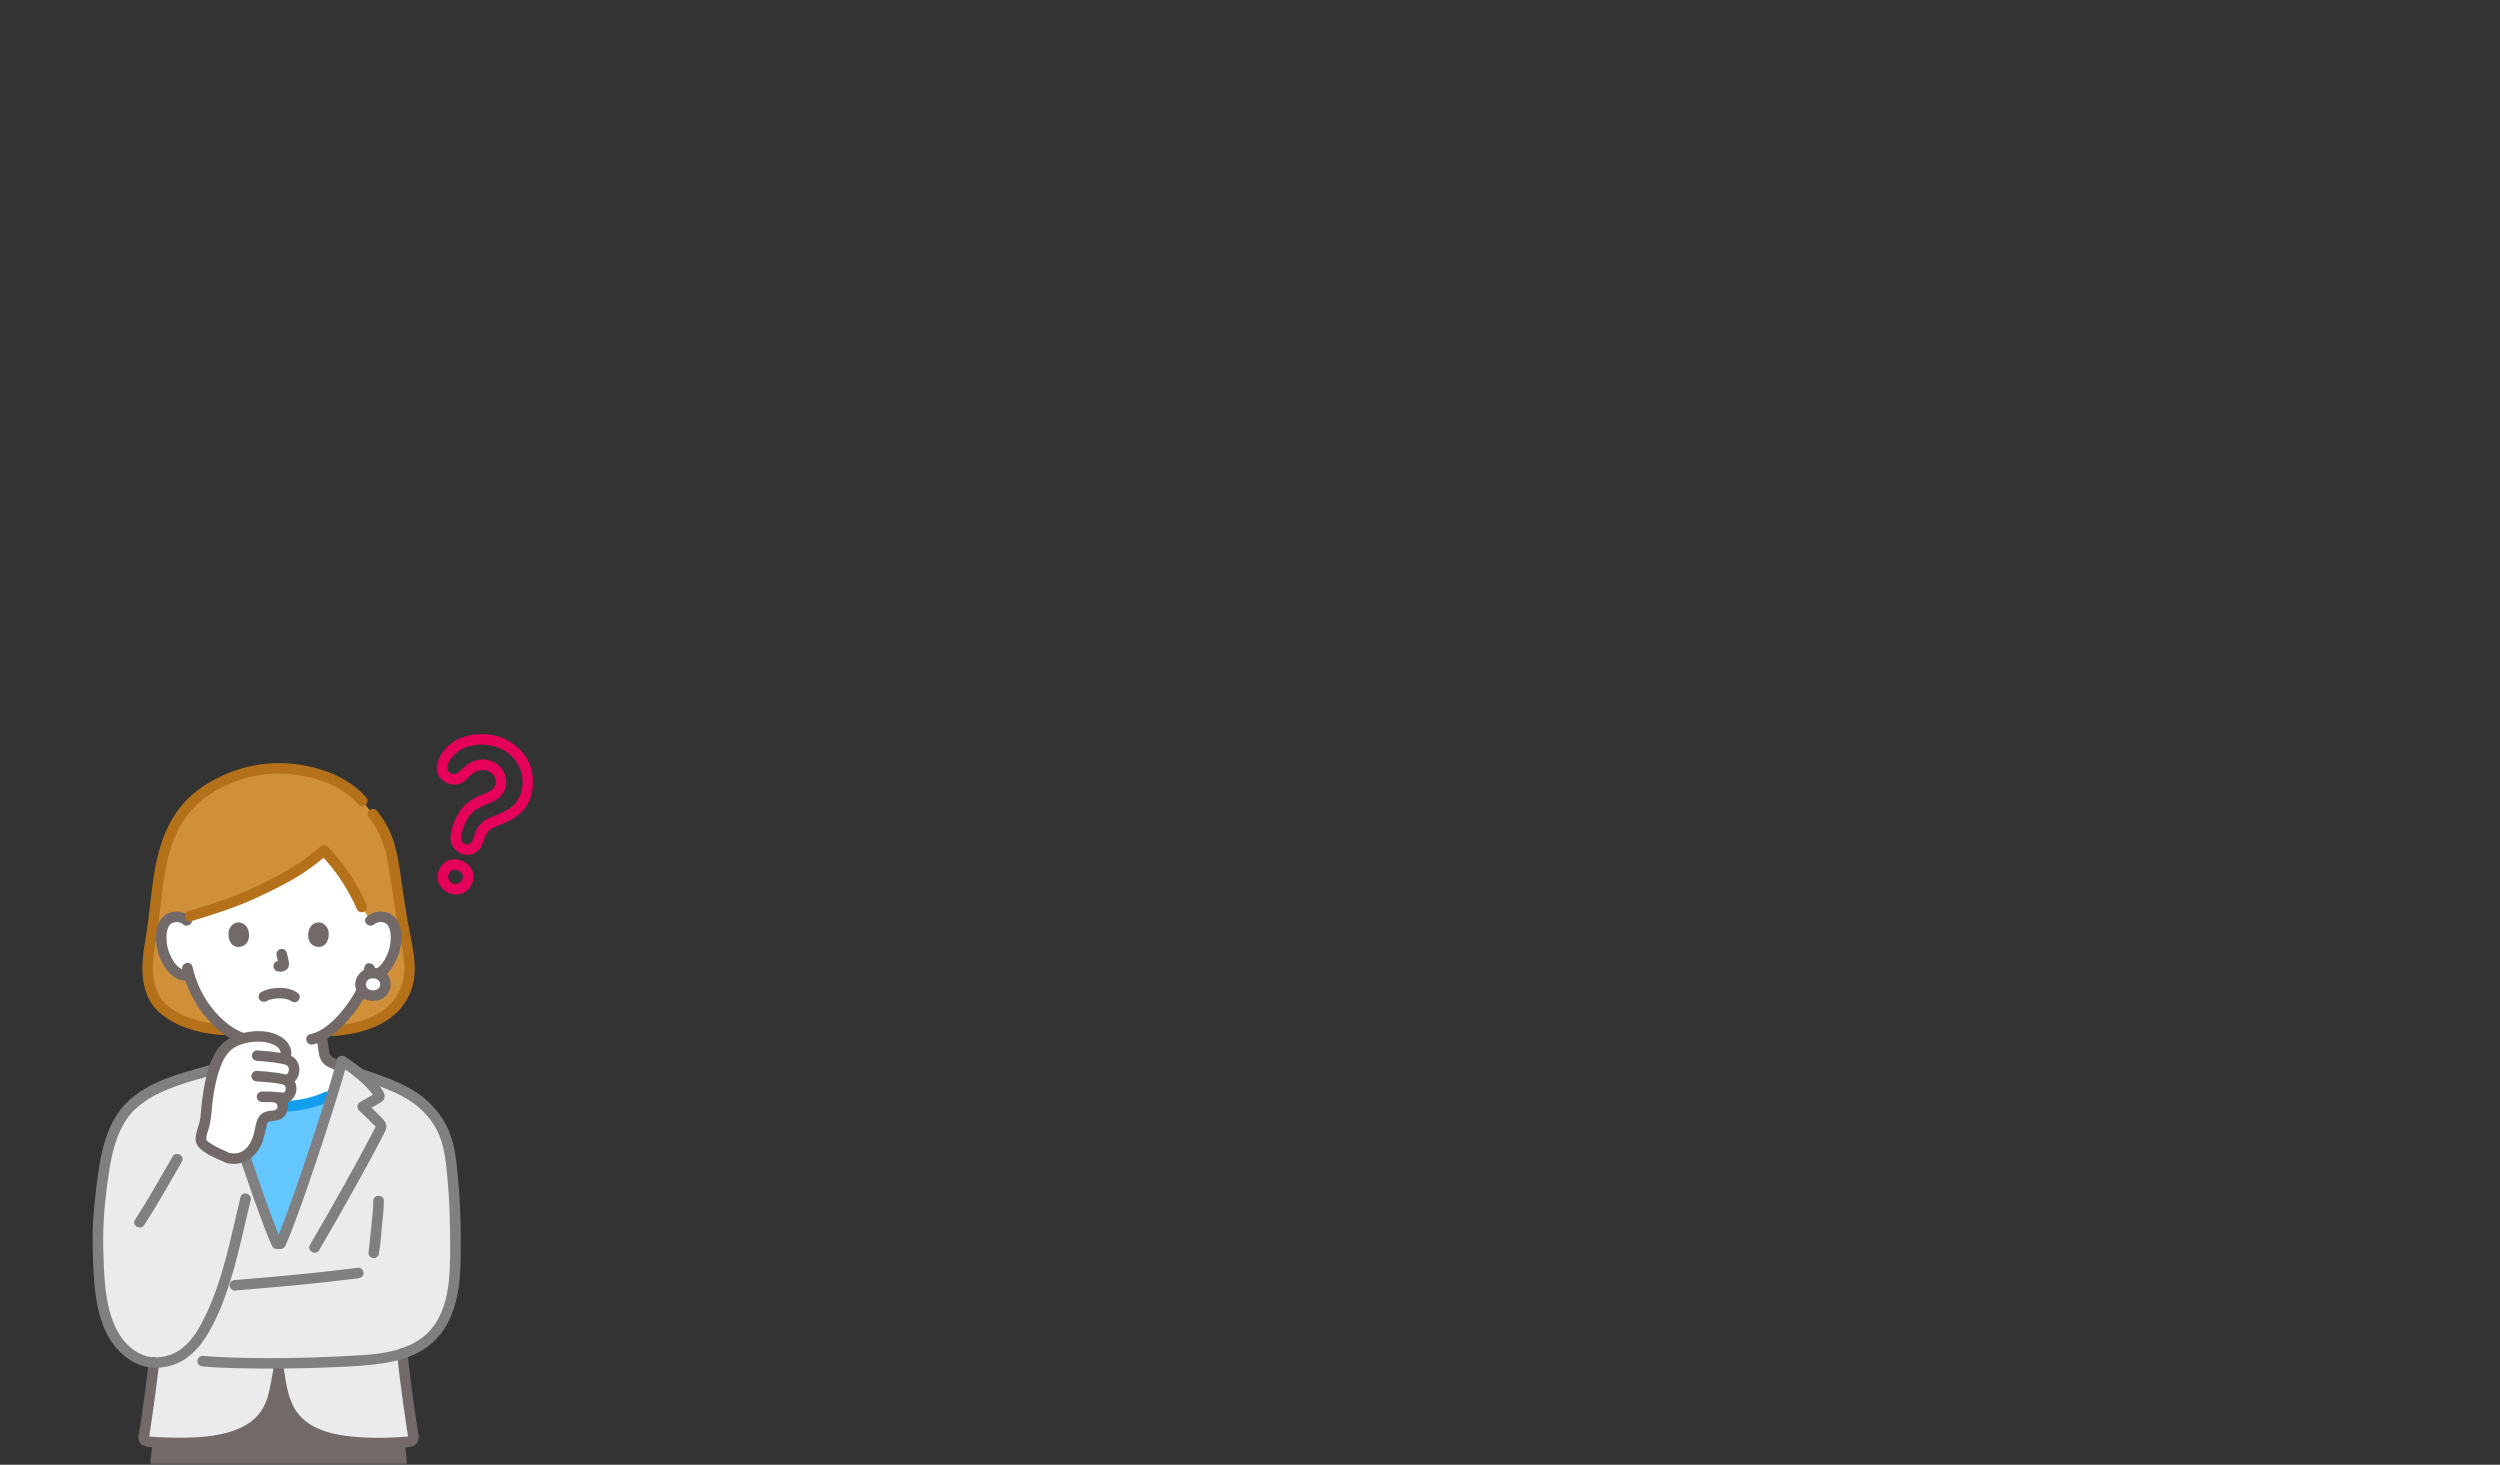 <svg width="454" height="266" viewBox="0 0 454 266" fill="none" xmlns="http://www.w3.org/2000/svg">
<rect x="0" y="0" width="454" height="266" fill="#333333" stroke="none"/>
<mask id="mask0_1254_32259" style="mask-type:alpha" maskUnits="userSpaceOnUse" x="16" y="133" width="81" height="133">
<rect x="16" y="133" width="81" height="133" fill="#D9D9D9"/>
</mask>
<g mask="url(#mask0_1254_32259)">
<path d="M72.48 261.948C69.007 262.143 64.726 262.019 61.962 261.588C59.092 261.138 56.554 260.105 55.301 259.166C53.4 257.732 52.297 256.08 51.66 254.006C51.419 253.229 50.937 250.932 50.594 248.694C50.252 250.932 49.77 253.229 49.529 254.006C48.892 256.081 47.788 257.732 45.887 259.166C44.635 260.105 42.096 261.138 39.226 261.588C36.461 262.019 32.18 262.143 28.708 261.948C28.051 266.016 27.957 270.191 28.071 274.366H73.117C73.231 270.191 73.137 266.016 72.48 261.949V261.948Z" fill="#726A69"/>
<path d="M29.036 274.367C28.864 268.056 29.178 261.672 31.272 255.655C31.677 254.491 29.817 253.99 29.415 255.147C27.27 261.311 26.934 267.901 27.11 274.367C27.143 275.595 29.069 275.599 29.036 274.367Z" fill="#726A69"/>
<path d="M69.918 255.655C72.008 261.672 72.322 268.056 72.15 274.367C72.117 275.597 74.042 275.597 74.075 274.367C74.251 267.901 73.916 261.311 71.774 255.147C71.373 253.992 69.512 254.488 69.917 255.655H69.918Z" fill="#726A69"/>
<path d="M41.369 187.022C36.289 187.022 30.065 184.958 28.066 181.274C26.32 178.056 26.73 174.263 27.365 170.629C28.963 161.917 28.084 152.093 35.114 145.415C37.726 142.933 43.612 139.552 50.227 139.552C54.295 139.552 58.628 140.377 62.159 142.464C64.132 143.63 65.865 145.214 67.095 147.156C69.971 150.198 71.009 153.719 71.59 157.669C72.235 162.058 72.833 166.458 73.739 170.803C74.561 174.743 74.986 178.631 72.37 182.073C69.244 186.185 63.633 187.233 58.601 187.233" fill="#D0903A"/>
<path d="M41.368 186.067C38.774 186.057 36.152 185.565 33.751 184.581C31.651 183.722 29.643 182.407 28.662 180.328C27.375 177.6 27.714 174.367 28.19 171.491C28.637 168.787 28.982 166.083 29.291 163.36C29.87 158.243 30.601 152.901 33.637 148.571C36.532 144.443 41.451 141.888 46.355 140.897C49.284 140.305 52.373 140.403 55.299 140.97C58.225 141.536 61.163 142.63 63.486 144.545C64.075 145.03 64.621 145.56 65.129 146.127C65.955 147.048 67.313 145.692 66.491 144.776C64.295 142.326 61.358 140.68 58.221 139.723C55.147 138.785 51.768 138.398 48.56 138.666C45.405 138.931 42.344 139.857 39.523 141.273C37.312 142.383 35.222 143.81 33.55 145.637C29.574 149.984 28.312 155.702 27.602 161.359C27.257 164.099 27.027 166.856 26.575 169.582C26.037 172.818 25.433 176.146 26.293 179.387C26.66 180.767 27.285 182.072 28.231 183.152C29.061 184.1 30.122 184.865 31.222 185.478C33.706 186.862 36.544 187.598 39.366 187.876C40.031 187.942 40.699 187.975 41.368 187.977C42.608 187.982 42.609 186.071 41.368 186.067Z" fill="#B47119"/>
<path d="M67.038 148.532C69.067 150.986 70.014 154.013 70.532 157.099C71.16 160.849 71.606 164.625 72.287 168.367C72.858 171.506 73.88 174.807 73.194 178.011C72.566 180.941 70.505 183.193 67.851 184.51C65.016 185.918 61.731 186.272 58.601 186.278C57.362 186.281 57.36 188.192 58.601 188.189C64.806 188.177 72.011 186.441 74.561 180.121C75.88 176.852 75.223 173.305 74.549 169.974C73.74 165.976 73.179 161.934 72.589 157.899C72.311 155.999 71.966 154.107 71.311 152.294C70.635 150.422 69.671 148.718 68.4 147.181C68.07 146.782 67.381 146.841 67.039 147.181C66.641 147.576 66.708 148.132 67.039 148.532L67.038 148.532Z" fill="#B47119"/>
<path d="M65.423 195.395C65.256 195.328 60.605 193.131 60.499 193.093C58.858 192.504 58.921 191.461 58.715 190.29C58.583 189.542 58.485 188.798 58.426 188.046C62.367 185.972 65.482 180.649 66.045 179.131C66.238 178.733 66.553 177.913 66.808 177.076L67.021 177.112C67.825 177.247 68.666 176.941 69.238 176.477C70.624 175.351 71.2 173.78 71.551 172.753C72.047 171.304 72.078 168.961 71.339 167.689C71.092 167.263 70.517 166.538 69.165 166.49C68.544 166.468 67.818 166.662 67.279 167.176L65.692 164.712C64.058 160.826 61.651 157.317 58.845 154.477C54.983 157.675 52.886 159.02 45.907 162.309C42.105 164.102 37.961 165.312 34.526 166.355L33.908 167.175C33.37 166.662 32.644 166.468 32.023 166.49C30.671 166.537 30.096 167.263 29.848 167.689C29.109 168.96 29.141 171.303 29.637 172.753C29.988 173.78 30.563 175.35 31.95 176.477C32.565 176.976 33.492 177.292 34.349 177.073C34.977 179.191 36.115 181.747 38.113 184.12C39.707 186.014 41.384 187.408 43.262 188.255C43.262 188.255 43.346 188.292 43.429 188.333C43.372 188.989 43.279 189.613 43.162 190.29C42.949 191.46 43.02 192.504 41.379 193.093C41.272 193.131 36.085 195.54 35.765 195.646C35.765 195.646 37.484 206.031 50.768 206.031C64.051 206.031 65.422 195.395 65.422 195.395H65.423Z" fill="white"/>
<path d="M34.589 166.501C33.456 165.492 31.832 165.257 30.447 165.896C29.412 166.373 28.803 167.358 28.537 168.429C27.939 170.834 28.541 173.568 29.911 175.619C30.851 177.028 32.347 178.307 34.167 178.068C34.683 178 35.13 177.678 35.13 177.113C35.13 176.649 34.686 176.089 34.167 176.157C32.779 176.34 31.838 175.2 31.236 174.097C30.739 173.185 30.362 172.14 30.272 171.104C30.185 170.091 30.191 168.857 30.794 167.993C30.906 167.833 30.717 168.061 30.859 167.922C30.895 167.885 31.099 167.711 31.053 167.743C31.235 167.616 31.427 167.543 31.642 167.494C32.196 167.369 32.798 167.47 33.228 167.853C34.148 168.672 35.514 167.325 34.59 166.502L34.589 166.501Z" fill="#726A69"/>
<path d="M67.961 167.851C68.391 167.468 68.99 167.369 69.547 167.493C69.761 167.541 69.955 167.616 70.135 167.742C70.076 167.7 70.267 167.86 70.296 167.887C70.329 167.919 70.36 167.953 70.391 167.988C70.332 167.906 70.333 167.907 70.394 167.992C70.998 168.856 71.004 170.091 70.916 171.103C70.827 172.139 70.45 173.184 69.952 174.096C69.35 175.198 68.411 176.339 67.021 176.156C66.505 176.089 66.059 176.644 66.059 177.112C66.059 177.684 66.504 177.999 67.021 178.067C69.991 178.457 71.818 175.214 72.537 172.831C73.166 170.742 73.175 167.497 71.152 166.123C69.763 165.179 67.821 165.413 66.599 166.5C65.675 167.323 67.04 168.67 67.961 167.851L67.961 167.851Z" fill="#726A69"/>
<path d="M66.195 175.607C65.943 176.816 65.478 177.994 65.055 179.035C65.151 178.798 65.01 179.129 64.953 179.247C64.871 179.416 64.786 179.583 64.697 179.749C64.495 180.13 64.278 180.504 64.052 180.872C62.849 182.832 61.385 184.67 59.594 186.134C58.623 186.928 57.522 187.549 56.307 187.829C55.1 188.106 55.611 189.949 56.819 189.671C59.372 189.083 61.498 187.24 63.167 185.315C64.547 183.722 65.838 181.929 66.712 180.005C66.799 179.815 66.875 179.62 66.957 179.428C66.837 179.709 67.097 179.11 67.109 179.081C67.172 178.931 67.233 178.78 67.291 178.628C67.604 177.811 67.873 176.971 68.051 176.115C68.3 174.914 66.445 174.401 66.194 175.607L66.195 175.607Z" fill="#726A69"/>
<path d="M33.089 176.056C33.848 179.376 35.418 182.479 37.656 185.059C39.824 187.557 42.618 189.543 45.964 190.036C46.477 190.112 46.999 189.909 47.148 189.369C47.273 188.918 46.993 188.27 46.475 188.193C43.416 187.742 41.001 185.992 39.018 183.708C36.994 181.376 35.63 178.542 34.946 175.549C34.672 174.35 32.815 174.857 33.089 176.056Z" fill="#726A69"/>
<path d="M50.23 173.535C50.373 174.076 50.509 174.624 50.591 175.177L50.557 174.923C50.566 174.999 50.571 175.074 50.563 175.15L50.597 174.896C50.592 174.931 50.584 174.964 50.572 174.998L50.669 174.77C50.659 174.793 50.647 174.813 50.633 174.835L50.783 174.642C50.767 174.662 50.75 174.678 50.729 174.695L50.924 174.545C50.883 174.572 50.838 174.594 50.793 174.614L51.023 174.518C50.951 174.548 50.879 174.57 50.802 174.582L51.058 174.548C50.988 174.556 50.92 174.555 50.85 174.548L51.106 174.582C51.028 174.571 50.952 174.552 50.873 174.542C50.745 174.502 50.617 174.496 50.489 174.525C50.361 174.53 50.242 174.568 50.132 174.638C49.932 174.754 49.741 174.981 49.689 175.209C49.633 175.453 49.645 175.728 49.786 175.945C49.911 176.138 50.121 176.352 50.361 176.384C50.55 176.409 50.732 176.457 50.923 176.465C51.222 176.478 51.498 176.386 51.765 176.265C52.096 176.114 52.356 175.811 52.444 175.457C52.519 175.157 52.487 174.902 52.436 174.6C52.346 174.071 52.222 173.547 52.086 173.028C52.025 172.798 51.85 172.577 51.643 172.457C51.437 172.337 51.133 172.287 50.901 172.361C50.4 172.522 50.092 173.018 50.229 173.536L50.23 173.535Z" fill="#726A69"/>
<path d="M41.592 168.855C41.316 169.746 41.496 171.796 43.197 171.97C45.445 171.957 45.565 169.479 44.808 168.314C44.188 167.36 42.367 166.963 41.592 168.855Z" fill="#726A69"/>
<path d="M59.596 168.855C59.873 169.746 59.693 171.796 57.992 171.97C55.743 171.957 55.623 169.479 56.38 168.314C57 167.36 58.822 166.963 59.596 168.855Z" fill="#726A69"/>
<path d="M58.164 153.802C56.102 155.507 53.995 157.047 51.618 158.374C48.177 160.293 44.572 162.018 40.853 163.335C38.682 164.105 36.474 164.765 34.27 165.434C33.088 165.793 33.592 167.638 34.782 167.277C38.947 166.013 43.074 164.712 47.011 162.842C49.988 161.429 52.977 159.98 55.693 158.105C57.021 157.188 58.283 156.18 59.525 155.153C59.925 154.822 59.87 154.143 59.525 153.801C59.13 153.409 58.565 153.47 58.164 153.802Z" fill="#B47119"/>
<path d="M58.164 155.153C60.998 158.038 63.237 161.51 64.861 165.195C65.069 165.668 65.767 165.776 66.179 165.538C66.671 165.252 66.733 164.705 66.524 164.23C64.837 160.401 62.469 156.798 59.526 153.802C58.659 152.92 57.298 154.271 58.164 155.153Z" fill="#B47119"/>
<path d="M67.733 176.712C66.397 176.712 65.473 177.645 65.473 178.737C65.473 179.958 66.417 180.799 67.734 180.799C69.101 180.799 69.994 179.95 69.994 178.737C69.994 177.638 69.065 176.712 67.733 176.712Z" fill="white"/>
<path d="M67.734 175.756C66.361 175.773 65.131 176.531 64.659 177.832C64.213 179.063 64.75 180.449 65.793 181.188C66.82 181.916 68.324 181.921 69.422 181.355C70.592 180.751 71.112 179.426 70.898 178.175C70.644 176.684 69.175 175.774 67.734 175.756C67.23 175.75 66.748 176.2 66.771 176.712C66.795 177.235 67.194 177.661 67.734 177.667C67.802 177.668 67.87 177.673 67.938 177.675C68.135 177.678 67.873 177.673 67.878 177.662C67.888 177.641 68.153 177.717 68.189 177.727C68.248 177.744 68.306 177.765 68.365 177.784C68.529 177.836 68.307 177.772 68.302 177.756C68.313 177.789 68.567 177.897 68.61 177.926C68.633 177.942 68.794 178.033 68.651 177.952C68.517 177.877 68.655 177.961 68.683 177.987C68.742 178.041 68.808 178.149 68.874 178.19C68.735 178.103 68.778 178.048 68.838 178.151C68.862 178.19 68.888 178.228 68.911 178.267C68.933 178.306 68.949 178.352 68.974 178.388C69.006 178.455 68.992 178.421 68.932 178.285C68.946 178.319 68.958 178.353 68.969 178.388C68.994 178.462 68.996 178.596 69.037 178.655C69.027 178.641 69.017 178.406 69.024 178.567C69.027 178.623 69.031 178.679 69.031 178.736C69.031 178.775 69.031 178.815 69.029 178.854C69.023 178.961 68.961 179.05 69.04 178.829C69.007 178.922 69.003 179.03 68.973 179.126C68.962 179.164 68.931 179.216 68.93 179.254C68.936 179.094 69.013 179.088 68.952 179.196C68.909 179.273 68.865 179.348 68.82 179.423C68.757 179.526 68.72 179.463 68.859 179.376C68.838 179.39 68.809 179.433 68.79 179.454C68.754 179.493 68.716 179.53 68.676 179.565C68.575 179.656 68.559 179.597 68.705 179.548C68.629 179.574 68.549 179.652 68.474 179.691C68.43 179.715 68.362 179.733 68.323 179.764C68.341 179.749 68.545 179.687 68.394 179.73C68.299 179.758 68.207 179.789 68.11 179.811C68.079 179.818 67.949 179.824 67.929 179.844L68.06 179.826C68.018 179.83 67.975 179.834 67.932 179.837C67.823 179.843 67.712 179.845 67.603 179.84C67.561 179.838 67.518 179.833 67.475 179.831C67.253 179.823 67.698 179.876 67.484 179.833C67.386 179.813 67.288 179.792 67.192 179.763C67.155 179.751 67.118 179.738 67.081 179.726C66.985 179.69 67.008 179.7 67.151 179.759C67.116 179.743 67.082 179.727 67.049 179.71C66.965 179.668 66.888 179.617 66.809 179.569C66.727 179.518 66.789 179.496 66.873 179.62C66.847 179.581 66.785 179.546 66.751 179.513C66.725 179.488 66.699 179.462 66.675 179.436C66.654 179.414 66.548 179.275 66.646 179.41C66.746 179.549 66.642 179.4 66.627 179.377C66.597 179.332 66.569 179.285 66.544 179.238C66.487 179.133 66.523 179.071 66.548 179.269C66.544 179.239 66.52 179.196 66.51 179.165C66.48 179.076 66.461 178.985 66.439 178.893C66.39 178.692 66.448 179.126 66.443 178.916C66.442 178.876 66.438 178.837 66.436 178.797C66.435 178.739 66.436 178.681 66.439 178.624C66.44 178.596 66.442 178.568 66.445 178.54C66.454 178.464 66.448 178.503 66.43 178.657C66.474 178.577 66.488 178.428 66.515 178.339C66.56 178.192 66.494 178.403 66.48 178.416C66.523 178.377 66.552 178.274 66.584 178.223C66.602 178.192 66.624 178.163 66.643 178.132C66.736 177.979 66.486 178.291 66.646 178.13C66.692 178.083 66.851 177.973 66.868 177.915L66.762 177.994C66.793 177.971 66.824 177.949 66.856 177.928C66.904 177.896 66.954 177.866 67.005 177.837C67.046 177.814 67.097 177.797 67.136 177.77C67.203 177.739 67.172 177.751 67.044 177.807C67.082 177.792 67.12 177.778 67.159 177.765C67.279 177.725 67.401 177.699 67.525 177.673C67.674 177.641 67.465 177.678 67.463 177.68C67.474 177.657 67.705 177.668 67.734 177.667C68.237 177.661 68.72 177.232 68.697 176.712C68.673 176.2 68.273 175.75 67.734 175.756Z" fill="#726A69"/>
<path d="M48.411 181.812C48.533 181.748 48.657 181.686 48.782 181.628C48.993 181.53 48.585 181.696 48.827 181.612C48.917 181.58 49.008 181.548 49.1 181.519C49.349 181.444 49.603 181.394 49.86 181.35C49.718 181.374 49.803 181.356 49.897 181.346C49.971 181.338 50.046 181.332 50.121 181.326C50.302 181.313 50.484 181.306 50.666 181.305C50.835 181.304 51.004 181.308 51.173 181.318C51.251 181.322 51.329 181.328 51.407 181.335C51.432 181.337 51.721 181.378 51.496 181.342C51.75 181.383 52.001 181.433 52.247 181.509C52.348 181.541 52.454 181.598 52.557 181.62C52.527 181.613 52.362 181.527 52.474 181.587C52.517 181.609 52.562 181.628 52.605 181.651C52.669 181.684 52.731 181.719 52.791 181.757C52.871 181.806 53.093 181.976 52.794 181.745C53.19 182.051 53.774 182.157 54.155 181.745C54.472 181.402 54.58 180.721 54.155 180.393C53.188 179.645 51.982 179.401 50.771 179.394C49.597 179.386 48.479 179.617 47.44 180.161C46.994 180.395 46.822 181.048 47.095 181.469C47.387 181.919 47.935 182.061 48.412 181.811L48.411 181.812Z" fill="#726A69"/>
<path d="M36.021 196.567C36.526 196.392 37.014 196.139 37.498 195.919C38.27 195.569 39.041 195.214 39.811 194.86C40.416 194.582 41.02 194.302 41.626 194.025C41.688 193.997 41.752 193.971 41.814 193.94C41.858 193.918 41.954 193.878 41.745 193.968C41.486 194.079 41.745 193.973 41.812 193.946C41.944 193.893 42.077 193.84 42.206 193.778C42.764 193.511 43.271 193.08 43.568 192.534C43.848 192.017 43.944 191.463 44.033 190.891C44.166 190.039 44.314 189.192 44.392 188.333C44.438 187.818 43.916 187.377 43.429 187.377C42.869 187.377 42.513 187.817 42.466 188.333C42.406 188.993 42.294 189.642 42.19 190.297C42.123 190.718 42.072 191.144 41.923 191.546C41.874 191.677 41.997 191.414 41.923 191.534C41.895 191.579 41.871 191.626 41.844 191.672C41.741 191.848 41.88 191.674 41.767 191.773C41.722 191.811 41.682 191.856 41.639 191.895C41.744 191.8 41.633 191.902 41.608 191.918C41.489 191.994 41.355 192.073 41.238 192.127C41.067 192.206 40.856 192.283 40.669 192.368C39.381 192.955 38.098 193.553 36.81 194.14C36.475 194.292 36.141 194.444 35.806 194.594C35.7 194.641 35.593 194.688 35.487 194.734C35.246 194.841 35.706 194.655 35.509 194.724C35.018 194.894 34.692 195.377 34.837 195.899C34.968 196.371 35.528 196.738 36.021 196.566L36.021 196.567Z" fill="#726A69"/>
<path d="M57.479 188.238C57.552 189.039 57.669 189.832 57.801 190.625C57.871 191.047 57.91 191.478 58.037 191.888C58.194 192.392 58.461 192.877 58.86 193.233C59.082 193.431 59.33 193.608 59.597 193.742C59.77 193.828 59.95 193.903 60.131 193.972C60.497 194.112 59.919 193.866 60.056 193.937C61.195 194.524 62.388 195.029 63.55 195.574C64.086 195.826 64.619 196.088 65.167 196.316C65.647 196.515 66.226 196.101 66.351 195.649C66.504 195.098 66.16 194.674 65.679 194.474C66.166 194.676 65.647 194.45 65.532 194.397C65.283 194.281 65.035 194.164 64.786 194.048C64.113 193.732 63.44 193.415 62.767 193.099C62.247 192.855 61.727 192.609 61.205 192.368C61.035 192.289 60.756 192.178 60.666 192.137C60.557 192.089 60.453 192.03 60.351 191.97C60.331 191.958 60.17 191.848 60.26 191.915C60.337 191.972 60.228 191.887 60.221 191.881C60.178 191.838 59.983 191.614 60.104 191.78C60.038 191.689 59.985 191.592 59.931 191.493C59.88 191.398 59.951 191.545 59.955 191.553C59.929 191.483 59.904 191.415 59.884 191.344C59.855 191.248 59.832 191.151 59.811 191.053C59.762 190.823 59.731 190.59 59.695 190.358C59.587 189.651 59.469 188.951 59.404 188.237C59.357 187.723 58.995 187.282 58.441 187.282C57.957 187.282 57.432 187.72 57.478 188.237L57.479 188.238Z" fill="#726A69"/>
<path d="M50.996 225.725C50.974 225.775 50.951 225.824 50.929 225.87H50.28C48.086 221.244 41.64 201.832 39.445 194.029L38.464 194.312C38.157 194.4 35.2 195.174 34.687 195.334C30.682 196.583 27.138 197.89 24.174 200.462C22.203 202.173 20.959 204.546 20.148 206.983C19.15 209.983 18.739 213.178 18.375 216.305C17.976 219.744 17.685 223.233 17.803 226.697C17.922 231.447 18.026 236.139 19.647 240.417C20.616 242.974 22.365 245.298 24.827 246.616C25.788 247.132 26.865 247.394 27.962 247.436C27.392 252.316 26.586 258.068 26.096 260.994C26.06 261.396 26.353 261.755 26.75 261.794C27.36 261.858 28.018 261.91 28.708 261.946C29.241 261.977 29.799 262.001 30.365 262.013C30.525 262.021 30.69 262.025 30.85 262.025C31.019 262.029 31.187 262.033 31.356 262.033C34.176 262.065 37.137 261.914 39.227 261.587C42.095 261.137 44.635 260.106 45.886 259.167C47.788 257.73 48.891 256.082 49.529 254.003C49.77 253.227 50.251 250.93 50.596 248.693C50.937 250.93 51.419 253.227 51.659 254.003C52.297 256.082 53.4 257.73 55.302 259.167C56.554 260.106 59.093 261.137 61.962 261.587C64.052 261.914 67.012 262.065 69.833 262.033C70.069 262.029 70.302 262.025 70.535 262.021C70.739 262.017 70.94 262.013 71.136 262.009C71.213 262.005 71.285 262.001 71.361 262.001C71.546 261.993 71.73 261.985 71.911 261.978C72.809 261.938 73.664 261.874 74.438 261.794C74.835 261.755 75.128 261.396 75.092 260.994C74.546 257.734 73.604 250.953 73.043 245.795C76.413 244.704 79.282 242.702 80.928 238.868C82.516 235.168 82.708 230.959 82.708 226.99C82.712 222.642 82.633 218.25 82.215 213.919C81.84 210.033 81.545 206.516 79.232 203.17C75.892 198.337 70.515 196.827 65.249 194.946C64.13 194.03 62.977 193.219 62.112 192.672C60.414 199.213 53.394 220.536 50.996 225.725Z" fill="#EBEBEB"/>
<path d="M47.393 218.445C45.292 212.574 42.714 204.782 40.914 198.96C41.237 199.087 41.447 199.17 41.447 199.17C44.229 200.456 47.319 201.036 50.416 200.954C53.513 201.037 56.602 200.456 59.384 199.17C59.384 199.17 59.782 199.015 60.325 198.804C57.516 207.922 52.752 222.019 50.929 225.87H50.28C49.623 224.485 48.585 221.773 47.393 218.445V218.445Z" fill="#64C7FF"/>
<path d="M26.999 247.435C26.614 250.723 26.181 254.007 25.702 257.282C25.605 257.945 25.506 258.608 25.404 259.271C25.312 259.86 25.107 260.532 25.133 261.127C25.178 262.143 25.986 262.67 26.918 262.767C27.783 262.858 28.655 262.907 29.524 262.943C33.005 263.087 36.605 263.05 40.039 262.414C43.067 261.853 46.105 260.708 48.182 258.365C50.506 255.744 51.006 252.278 51.525 248.947C51.604 248.438 51.394 247.92 50.852 247.772C50.396 247.648 49.748 247.927 49.668 248.439C49.432 249.956 49.161 251.472 48.807 252.966C48.536 254.105 48.123 255.182 47.472 256.164C45.964 258.442 43.54 259.584 40.959 260.253C37.855 261.059 34.546 261.11 31.356 261.078C30.563 261.07 29.769 261.048 28.977 261.006C28.551 260.983 28.125 260.958 27.699 260.925C27.524 260.912 27.348 260.897 27.174 260.881C27.141 260.878 26.94 260.837 26.918 260.856C26.873 260.895 26.974 260.851 27.015 260.95C27.085 261.122 27.034 261.197 27.076 260.94C27.094 260.831 27.111 260.721 27.129 260.612C27.174 260.334 27.217 260.057 27.261 259.779C27.36 259.141 27.455 258.502 27.549 257.864C28.057 254.394 28.517 250.917 28.925 247.435C28.985 246.921 28.439 246.479 27.962 246.479C27.391 246.479 27.059 246.92 26.999 247.435L26.999 247.435Z" fill="#726A69"/>
<path d="M72.079 245.795C72.423 248.944 72.829 252.086 73.263 255.224C73.453 256.593 73.649 257.962 73.858 259.328C73.941 259.871 74.017 260.417 74.115 260.958C74.158 261.192 74.1 261.13 74.173 260.95C74.23 260.811 74.399 260.841 74.101 260.872C73.656 260.919 73.209 260.949 72.762 260.977C69.415 261.186 65.975 261.173 62.647 260.729C59.778 260.346 56.733 259.463 54.675 257.343C52.382 254.983 52.002 251.535 51.525 248.439C51.446 247.928 50.8 247.646 50.34 247.771C49.791 247.921 49.589 248.435 49.668 248.947C50.149 252.071 50.605 255.353 52.629 257.911C54.674 260.496 57.791 261.76 60.965 262.379C64.53 263.073 68.294 263.098 71.911 262.933C72.827 262.892 73.865 262.927 74.758 262.704C75.724 262.462 76.149 261.565 76.005 260.645C75.805 259.367 75.602 258.09 75.417 256.809C74.886 253.146 74.407 249.474 74.005 245.794C73.949 245.281 73.603 244.839 73.043 244.839C72.566 244.839 72.023 245.278 72.08 245.794L72.079 245.795Z" fill="#726A69"/>
<path d="M40.961 199.995C43.972 201.368 47.119 201.903 50.415 201.909C53.711 201.915 56.866 201.365 59.87 199.995C60.343 199.78 60.46 199.102 60.215 198.688C59.932 198.206 59.373 198.129 58.898 198.345C56.206 199.573 53.354 199.992 50.415 199.998C47.476 200.004 44.619 199.57 41.932 198.345C41.46 198.129 40.895 198.212 40.615 198.688C40.372 199.099 40.486 199.778 40.961 199.995Z" fill="#119EED"/>
<path d="M38.286 193.447C39.446 197.72 40.821 201.94 42.194 206.15C43.816 211.121 45.485 216.081 47.297 220.988C47.962 222.792 48.626 224.61 49.448 226.351C49.588 226.648 49.964 226.825 50.279 226.825H50.929C51.244 226.825 51.62 226.648 51.76 226.351C52.479 224.825 53.071 223.236 53.66 221.657C54.518 219.358 55.332 217.043 56.131 214.723C57.906 209.57 59.607 204.391 61.214 199.185C61.851 197.12 62.485 195.051 63.03 192.96C63.341 191.769 61.484 191.261 61.173 192.452C60.058 196.728 58.67 200.941 57.306 205.143C55.664 210.198 53.974 215.243 52.142 220.234C51.76 221.272 51.372 222.309 50.965 223.337C50.799 223.757 50.628 224.175 50.454 224.591C50.4 224.719 50.53 224.419 50.417 224.676C50.382 224.756 50.348 224.835 50.312 224.915C50.242 225.073 50.171 225.23 50.097 225.387L50.928 224.913H50.278L51.11 225.387C50.479 224.049 49.926 222.556 49.364 221.049C48.523 218.795 47.723 216.526 46.939 214.252C45.214 209.256 43.559 204.235 41.992 199.189C41.348 197.114 40.712 195.035 40.143 192.938C39.821 191.752 37.963 192.255 38.286 193.446L38.286 193.447Z" fill="#817F7F"/>
<path d="M57.95 227.04C62.008 220.058 66.021 213.044 69.73 205.871C70.008 205.333 70.283 204.784 70.111 204.16C69.955 203.598 69.509 203.191 69.115 202.784C68.284 201.924 67.414 201.104 66.539 200.289L66.344 201.79C67.04 201.396 67.736 201.001 68.432 200.607C69.1 200.228 69.897 199.888 69.842 198.988C69.81 198.454 69.426 197.916 69.117 197.493C68.771 197.018 68.391 196.569 67.985 196.145C66.42 194.508 64.558 193.1 62.649 191.88C61.604 191.213 60.637 192.866 61.677 193.531C62.909 194.318 64.089 195.19 65.193 196.147C65.776 196.651 66.341 197.18 66.86 197.749C67.082 197.992 67.297 198.24 67.489 198.507C67.581 198.634 67.668 198.763 67.75 198.896C67.789 198.959 67.822 199.027 67.863 199.088C67.91 199.156 67.931 199.318 67.924 199.142L68.055 198.66C68.135 198.506 68.157 198.573 67.982 198.662C67.864 198.722 67.75 198.794 67.634 198.859C67.373 199.007 67.112 199.155 66.851 199.302C66.358 199.581 65.865 199.861 65.373 200.14C64.847 200.438 64.727 201.221 65.177 201.64C65.891 202.305 66.601 202.973 67.29 203.663C67.445 203.819 67.6 203.977 67.754 204.135C67.874 204.26 68.225 204.514 68.271 204.682C68.217 204.487 68.161 204.725 68.109 204.827C67.999 205.041 67.888 205.254 67.777 205.467C66.912 207.13 66.03 208.783 65.136 210.43C63.306 213.802 61.425 217.146 59.519 220.476C58.449 222.347 57.37 224.212 56.287 226.076C55.666 227.143 57.33 228.106 57.95 227.04V227.04Z" fill="#817F7F"/>
<path d="M84.677 153.334C84.185 153.172 83.822 152.973 83.733 152.432C83.697 152.211 83.746 151.736 83.823 151.401C84.081 150.284 84.562 149.136 85.226 148.204C85.841 147.339 86.719 146.806 87.667 146.37C88.757 145.87 90.026 145.517 90.878 144.634C92.761 142.683 91.998 139.559 89.632 138.378C88.513 137.819 87.272 137.756 86.109 138.19C84.915 138.636 84.091 139.466 83.191 140.32C82.621 140.862 81.483 140.476 81.264 139.799C80.972 138.896 81.886 137.671 82.47 137.087C83.98 135.575 86.191 135.06 88.282 135.255C90.27 135.441 92.175 136.33 93.453 137.897C94.843 139.6 95.283 141.946 94.597 144.023C94.199 145.229 93.403 146.332 92.299 146.981C91.228 147.61 90.035 148.027 88.9 148.522C87.667 149.059 86.755 149.964 86.308 151.244C86.057 151.965 85.777 153.622 84.679 153.334C83.49 153.021 82.882 154.838 84.082 155.153C85.504 155.527 86.855 154.903 87.479 153.57C87.929 152.61 88.062 151.406 88.921 150.702C89.351 150.351 89.923 150.173 90.431 149.962C91.002 149.725 91.573 149.484 92.134 149.221C93.442 148.608 94.58 147.821 95.424 146.627C96.951 144.47 97.192 141.599 96.319 139.125C95.446 136.651 93.367 134.771 90.941 133.897C88.625 133.063 85.988 133.093 83.713 134C82.473 134.494 81.398 135.308 80.571 136.351C79.787 137.339 79.118 138.741 79.358 140.04C79.613 141.421 80.932 142.356 82.275 142.485C82.962 142.551 83.629 142.383 84.189 141.985C84.658 141.653 85.013 141.172 85.452 140.799C86.354 140.034 87.5 139.517 88.661 140.023C89.664 140.459 90.338 141.568 89.925 142.638C89.669 143.303 89.127 143.617 88.512 143.9C87.82 144.218 87.107 144.49 86.426 144.829C85.154 145.461 84.064 146.361 83.329 147.588C82.584 148.832 81.96 150.334 81.826 151.795C81.679 153.4 82.557 154.65 84.082 155.153C85.255 155.541 85.856 153.723 84.678 153.334L84.677 153.334Z" fill="#E5005A"/>
<path d="M82.395 160.468C82.323 160.445 82.253 160.416 82.181 160.393C82.141 160.38 82 160.334 82.201 160.409C82.093 160.368 81.98 160.285 81.887 160.218C81.872 160.207 81.784 160.154 81.771 160.129L81.856 160.205C81.821 160.172 81.787 160.139 81.753 160.104C81.681 160.029 81.561 159.927 81.526 159.828L81.591 159.923C81.567 159.882 81.543 159.841 81.521 159.799C81.499 159.757 81.478 159.714 81.459 159.67C81.441 159.63 81.418 159.459 81.425 159.589C81.432 159.732 81.421 159.538 81.416 159.512C81.407 159.47 81.4 159.427 81.394 159.385L81.386 159.321C81.379 159.238 81.378 159.237 81.385 159.318L81.389 159.378C81.388 159.337 81.388 159.296 81.389 159.255C81.39 159.194 81.394 159.133 81.4 159.073C81.405 159.023 81.413 158.974 81.419 158.925C81.436 158.795 81.355 159.153 81.416 158.964C81.445 158.872 81.469 158.779 81.504 158.689C81.513 158.664 81.547 158.607 81.547 158.585C81.546 158.723 81.457 158.748 81.527 158.632C81.579 158.546 81.629 158.459 81.688 158.377C81.714 158.341 81.746 158.307 81.77 158.27C81.841 158.163 81.589 158.455 81.725 158.325C81.788 158.265 81.848 158.204 81.915 158.15C81.941 158.128 81.968 158.109 81.994 158.088C82.135 157.973 81.812 158.177 81.924 158.133C82.004 158.102 82.155 158.042 82.224 157.987C82.102 158.084 82.079 158.029 82.197 157.999C82.248 157.986 82.299 157.975 82.351 157.967C82.348 157.967 82.471 157.942 82.479 157.949L82.364 157.954C82.409 157.952 82.453 157.952 82.497 157.952C82.601 157.953 82.704 157.962 82.806 157.975L82.841 157.98C82.944 157.998 82.935 157.995 82.813 157.972C82.841 157.963 82.947 158.006 82.981 158.016C83.092 158.048 83.198 158.091 83.306 158.134C83.398 158.17 83.406 158.23 83.246 158.102C83.273 158.123 83.317 158.138 83.347 158.155C83.457 158.216 83.563 158.284 83.663 158.36C83.68 158.373 83.754 158.418 83.768 158.443L83.677 158.366C83.711 158.398 83.745 158.432 83.777 158.467C83.81 158.502 83.839 158.54 83.872 158.577C84.027 158.75 83.811 158.447 83.879 158.577C83.928 158.671 84.024 158.789 84.035 158.898C84.013 158.68 84.016 158.852 84.03 158.913C84.043 158.971 84.05 159.03 84.062 159.088C84.094 159.249 84.048 159.039 84.062 159.021C84.047 159.039 84.064 159.172 84.063 159.199C84.06 159.289 84.048 159.377 84.038 159.466C84.025 159.598 84.097 159.234 84.044 159.43C84.033 159.469 84.024 159.507 84.012 159.546C83.995 159.603 83.976 159.66 83.955 159.716C83.929 159.784 83.832 159.932 83.966 159.712C83.909 159.806 83.862 159.905 83.8 159.997C83.772 160.038 83.74 160.077 83.712 160.118C83.593 160.29 83.872 159.96 83.724 160.106C83.646 160.184 83.568 160.259 83.481 160.327C83.412 160.381 83.311 160.405 83.523 160.305C83.47 160.33 83.42 160.368 83.367 160.394C83.322 160.418 83.276 160.439 83.229 160.459C83.005 160.553 83.374 160.44 83.187 160.475C83.118 160.488 82.924 160.57 82.863 160.533L82.974 160.528C82.929 160.53 82.884 160.53 82.839 160.529C82.771 160.528 82.703 160.524 82.635 160.517C82.619 160.516 82.518 160.514 82.497 160.5C82.624 160.527 82.635 160.529 82.532 160.506C82.486 160.494 82.44 160.482 82.394 160.468C81.912 160.33 81.329 160.56 81.185 161.073C81.05 161.555 81.281 162.139 81.798 162.288C82.531 162.5 83.272 162.495 83.984 162.224C84.571 162.001 85.081 161.551 85.425 161.03C86.177 159.89 86.179 158.321 85.259 157.258C84.475 156.351 83.148 155.883 81.976 156.081C80.804 156.279 79.848 157.268 79.578 158.41C79.399 159.167 79.441 160.002 79.833 160.694C80.265 161.459 80.962 162.022 81.798 162.288C82.277 162.441 82.867 162.187 83.007 161.683C83.145 161.19 82.907 160.632 82.394 160.468L82.395 160.468Z" fill="#E5005A"/>
<path d="M64.991 195.87C67.743 196.85 70.56 197.724 73.136 199.121C75.776 200.554 78 202.574 79.362 205.267C80.773 208.055 81.004 211.25 81.287 214.307C81.638 218.102 81.73 221.916 81.742 225.725C81.761 231.546 81.832 238.993 76.67 242.912C72.742 245.893 67.314 246.033 62.589 246.273C54.96 246.662 47.288 246.785 39.655 246.422C38.703 246.376 37.752 246.314 36.804 246.229C36.285 246.183 35.841 246.701 35.841 247.185C35.841 247.74 36.284 248.094 36.804 248.14C40.776 248.495 44.789 248.516 48.775 248.528C52.787 248.539 56.8 248.455 60.809 248.272C63.665 248.141 66.533 248.023 69.365 247.603C71.922 247.224 74.498 246.54 76.718 245.184C79.152 243.697 80.888 241.488 81.961 238.877C83.338 235.521 83.616 231.811 83.662 228.224C83.713 224.332 83.652 220.427 83.391 216.543C83.269 214.73 83.107 212.914 82.883 211.111C82.682 209.492 82.413 207.875 81.879 206.327C80.795 203.182 78.727 200.551 76.002 198.637C73.49 196.874 70.558 195.804 67.678 194.792C66.953 194.537 66.227 194.285 65.503 194.027C65.014 193.853 64.449 194.224 64.319 194.694C64.172 195.224 64.5 195.695 64.991 195.87V195.87Z" fill="#817F7F"/>
<path d="M38.208 193.391C32.818 194.923 26.809 196.275 22.788 200.458C20.266 203.082 19.034 206.664 18.32 210.15C17.922 212.092 17.675 214.062 17.444 216.029C17.205 218.074 16.999 220.123 16.892 222.18C16.788 224.186 16.822 226.187 16.878 228.195C16.934 230.165 17.013 232.138 17.238 234.097C17.644 237.625 18.447 241.34 20.656 244.224C22.695 246.888 25.719 248.718 29.181 248.349C30.845 248.172 32.487 247.622 33.85 246.641C35.263 245.624 36.407 244.321 37.345 242.865C39.365 239.727 40.721 236.109 41.829 232.57C43.036 228.713 43.918 224.768 44.834 220.836C45.059 219.867 45.287 218.899 45.522 217.932C45.812 216.737 43.956 216.227 43.665 217.424C41.882 224.765 40.537 232.344 37.181 239.186C35.87 241.857 34.171 244.716 31.264 245.896C29.939 246.434 28.416 246.653 27.003 246.374C25.545 246.086 24.281 245.287 23.23 244.263C20.891 241.981 19.911 238.773 19.382 235.641C19.081 233.858 18.955 232.048 18.875 230.243C18.791 228.345 18.72 226.438 18.741 224.538C18.784 220.703 19.185 216.842 19.757 213.05C20.265 209.685 21.028 206.198 22.943 203.318C24.681 200.703 27.552 199.02 30.41 197.842C32.793 196.859 35.263 196.156 37.75 195.494C38.073 195.408 38.397 195.325 38.719 195.234C39.908 194.896 39.403 193.052 38.207 193.391L38.208 193.391Z" fill="#817F7F"/>
<path d="M26.192 222.475C28.612 218.73 30.782 214.832 33.018 210.977C33.638 209.91 31.974 208.946 31.355 210.013C29.119 213.868 26.95 217.765 24.529 221.511C23.858 222.549 25.525 223.508 26.192 222.475Z" fill="#817F7F"/>
<path d="M38.293 196.233C38.639 194.744 39.083 193.365 39.639 192.218C40.939 189.541 42.873 188.677 45.753 188.286C47.141 188.099 48.585 188.223 49.88 188.752C51.341 189.349 52.498 190.632 51.693 192.323C52.941 192.596 53.465 193.391 53.416 194.394C53.39 194.938 53.014 195.93 52.078 196.12L51.919 196.152C52.724 196.543 52.856 197.248 52.869 197.722C52.892 198.563 52.135 199.46 51.434 199.382C50.927 199.325 50.514 199.28 50.13 199.246C50.385 199.387 50.529 199.467 50.529 199.467C51.01 199.733 51.306 200.301 51.34 200.719C51.376 201.16 51.274 201.625 51.02 201.98C50.619 202.54 49.939 202.571 49.353 202.637C48.588 202.723 47.896 202.923 47.639 203.634C47.54 203.909 47.158 205.709 47.011 206.24C46.715 207.307 46.242 208.351 45.455 209.153C44.667 209.955 43.531 210.49 42.375 210.402C42.375 210.402 41.901 210.366 41.548 210.339C39.729 209.59 37.266 208.44 36.673 207.534C36.012 206.523 37.273 204.522 37.379 202.833C37.515 200.644 37.807 198.33 38.293 196.233V196.233Z" fill="white"/>
<path d="M52.725 192.334C53.511 190.047 51.68 188.307 49.644 187.652C47.608 186.997 45.284 187.189 43.27 187.842C41.512 188.411 40.083 189.515 39.146 191.104C38.068 192.933 37.514 195.091 37.116 197.155C36.887 198.349 36.718 199.556 36.59 200.765C36.479 201.809 36.484 202.867 36.203 203.884C35.946 204.816 35.545 205.748 35.521 206.728C35.498 207.679 35.999 208.356 36.724 208.909C37.531 209.525 38.446 209.989 39.363 210.419C39.812 210.63 40.266 210.83 40.723 211.023C41.03 211.152 41.281 211.269 41.616 211.3C41.842 211.321 42.069 211.335 42.296 211.351C44.641 211.512 46.57 209.863 47.461 207.824C47.847 206.941 48.057 206.028 48.271 205.095C48.353 204.739 48.393 204.305 48.542 203.969C48.654 203.717 48.924 203.673 49.189 203.621C49.694 203.522 50.208 203.529 50.696 203.349C51.369 203.102 51.852 202.611 52.11 201.949C52.593 200.713 52.143 199.346 51.015 198.642C49.962 197.985 48.995 199.638 50.043 200.292C50.461 200.553 50.563 201.299 50.062 201.552C49.757 201.707 49.285 201.685 48.955 201.734C48.523 201.798 48.088 201.91 47.71 202.136C46.492 202.867 46.449 204.54 46.138 205.775C45.739 207.361 44.831 209.098 43.054 209.421C42.773 209.472 42.491 209.454 42.207 209.434C42.038 209.422 41.827 209.426 41.678 209.378C41.527 209.33 41.356 209.229 41.202 209.162C40.344 208.787 39.492 208.388 38.683 207.916C38.419 207.762 38.117 207.581 37.897 207.412C37.785 207.326 37.679 207.229 37.579 207.13C37.584 207.135 37.403 206.908 37.48 207.022C37.542 207.113 37.472 206.889 37.475 207.008C37.471 206.86 37.449 206.562 37.508 206.301C37.609 205.853 37.751 205.416 37.886 204.978C38.447 203.153 38.415 201.249 38.687 199.371C38.963 197.465 39.357 195.554 40.029 193.743C40.513 192.44 41.218 191.107 42.391 190.343C43.797 189.427 45.737 189.083 47.415 189.172C48.806 189.246 51.52 189.929 50.868 191.826C50.468 192.993 52.327 193.493 52.725 192.334L52.725 192.334Z" fill="#726A69"/>
<path d="M46.7 192.659C47.677 192.725 48.656 192.797 49.626 192.927C49.461 192.905 49.77 192.948 49.77 192.948C49.869 192.962 49.968 192.977 50.068 192.993C50.303 193.03 50.537 193.071 50.772 193.114C50.98 193.153 51.189 193.191 51.397 193.237C51.496 193.258 51.595 193.282 51.693 193.311C51.754 193.33 51.814 193.35 51.874 193.372C51.8 193.339 51.793 193.337 51.853 193.365C51.93 193.402 52.003 193.447 52.078 193.488C52.113 193.509 52.147 193.532 52.181 193.556C52.092 193.487 52.089 193.487 52.17 193.556C52.221 193.612 52.277 193.663 52.327 193.721C52.183 193.553 52.323 193.731 52.346 193.771C52.398 193.862 52.417 193.959 52.372 193.81C52.397 193.894 52.421 193.977 52.443 194.062C52.505 194.296 52.462 193.966 52.453 194.153C52.449 194.231 52.447 194.318 52.453 194.395C52.466 194.568 52.51 194.184 52.459 194.371C52.441 194.435 52.431 194.5 52.413 194.563C52.405 194.59 52.31 194.845 52.364 194.719C52.419 194.593 52.291 194.851 52.276 194.875C52.249 194.92 52.105 195.09 52.244 194.937C52.189 194.997 52.135 195.052 52.075 195.108C52.221 194.972 52.045 195.118 52.001 195.147C51.903 195.196 51.901 195.198 51.995 195.153C51.938 195.172 51.88 195.188 51.821 195.2C51.315 195.318 51.014 195.891 51.149 196.375C51.291 196.889 51.826 197.161 52.333 197.042C54.47 196.542 55.067 193.503 53.442 192.128C52.582 191.401 51.41 191.273 50.331 191.113C49.126 190.935 47.915 190.83 46.7 190.749C46.181 190.714 45.737 191.213 45.737 191.704C45.737 192.25 46.179 192.625 46.7 192.66L46.7 192.659Z" fill="#726A69"/>
<path d="M46.611 196.385C47.537 196.433 48.462 196.504 49.384 196.61C49.503 196.623 49.623 196.638 49.742 196.653C49.792 196.659 49.843 196.666 49.894 196.672C49.85 196.666 49.739 196.651 49.937 196.679C50.161 196.712 50.383 196.746 50.606 196.785C50.819 196.822 51.035 196.859 51.243 196.916C51.331 196.941 51.42 196.969 51.504 197.003C51.329 196.931 51.585 197.063 51.633 197.088C51.689 197.119 51.742 197.199 51.611 197.067C51.635 197.091 51.663 197.11 51.686 197.135C51.753 197.206 51.821 197.352 51.724 197.158C51.75 197.209 51.789 197.26 51.819 197.31C51.816 197.306 51.875 197.406 51.871 197.413C51.869 197.417 51.802 197.196 51.835 197.341C51.849 197.402 51.871 197.461 51.885 197.522C51.891 197.547 51.895 197.574 51.901 197.599C51.933 197.716 51.838 197.588 51.889 197.493C51.85 197.564 51.908 197.813 51.9 197.898C51.918 197.714 51.866 197.974 51.846 198.032C51.812 198.135 51.849 198.026 51.858 198.009C51.831 198.063 51.799 198.113 51.772 198.166C51.698 198.31 51.822 198.139 51.712 198.254C51.673 198.296 51.632 198.335 51.592 198.376C51.527 198.443 51.513 198.425 51.591 198.379C51.545 198.406 51.499 198.432 51.453 198.458C51.464 198.452 51.606 198.405 51.505 198.43C51.396 198.458 51.571 198.429 51.579 198.43C51.53 198.427 51.483 198.43 51.433 198.427C51.179 198.411 50.924 198.37 50.67 198.344C49.646 198.237 48.625 198.198 47.595 198.213C47.091 198.221 46.608 198.647 46.632 199.169C46.655 199.68 47.055 200.133 47.595 200.124C48.66 200.108 49.713 200.153 50.771 200.265C51.39 200.33 51.926 200.393 52.495 200.071C53.054 199.754 53.446 199.21 53.672 198.622C53.974 197.838 53.845 196.827 53.35 196.143C52.662 195.191 51.546 194.993 50.45 194.836C49.177 194.654 47.896 194.54 46.611 194.474C46.108 194.448 45.626 194.932 45.649 195.429C45.673 195.969 46.072 196.357 46.611 196.385L46.611 196.385Z" fill="#726A69"/>
<path d="M42.645 234.36C48.213 233.908 53.779 233.433 59.331 232.813C61.242 232.6 63.151 232.372 65.059 232.134C65.575 232.07 66.022 231.741 66.022 231.179C66.022 230.713 65.578 230.159 65.059 230.223C59.129 230.963 53.187 231.571 47.233 232.072C45.704 232.2 44.175 232.325 42.645 232.449C42.127 232.491 41.682 232.858 41.682 233.405C41.682 233.889 42.124 234.402 42.645 234.36Z" fill="#817F7F"/>
<path d="M67.787 218.088C67.781 219.641 67.574 221.21 67.428 222.754C67.339 223.709 67.244 224.663 67.14 225.617C67.1 225.987 67.058 226.357 67.012 226.727C67.001 226.811 66.99 226.894 66.98 226.978C67.015 226.69 66.995 226.873 66.984 226.941C66.967 227.046 66.953 227.152 66.933 227.258C66.838 227.764 67.074 228.288 67.605 228.433C68.074 228.561 68.695 228.276 68.79 227.766C69.09 226.156 69.19 224.49 69.344 222.862C69.493 221.283 69.706 219.676 69.712 218.088C69.716 216.858 67.791 216.857 67.787 218.088Z" fill="#817F7F"/>
</g>
</svg>
